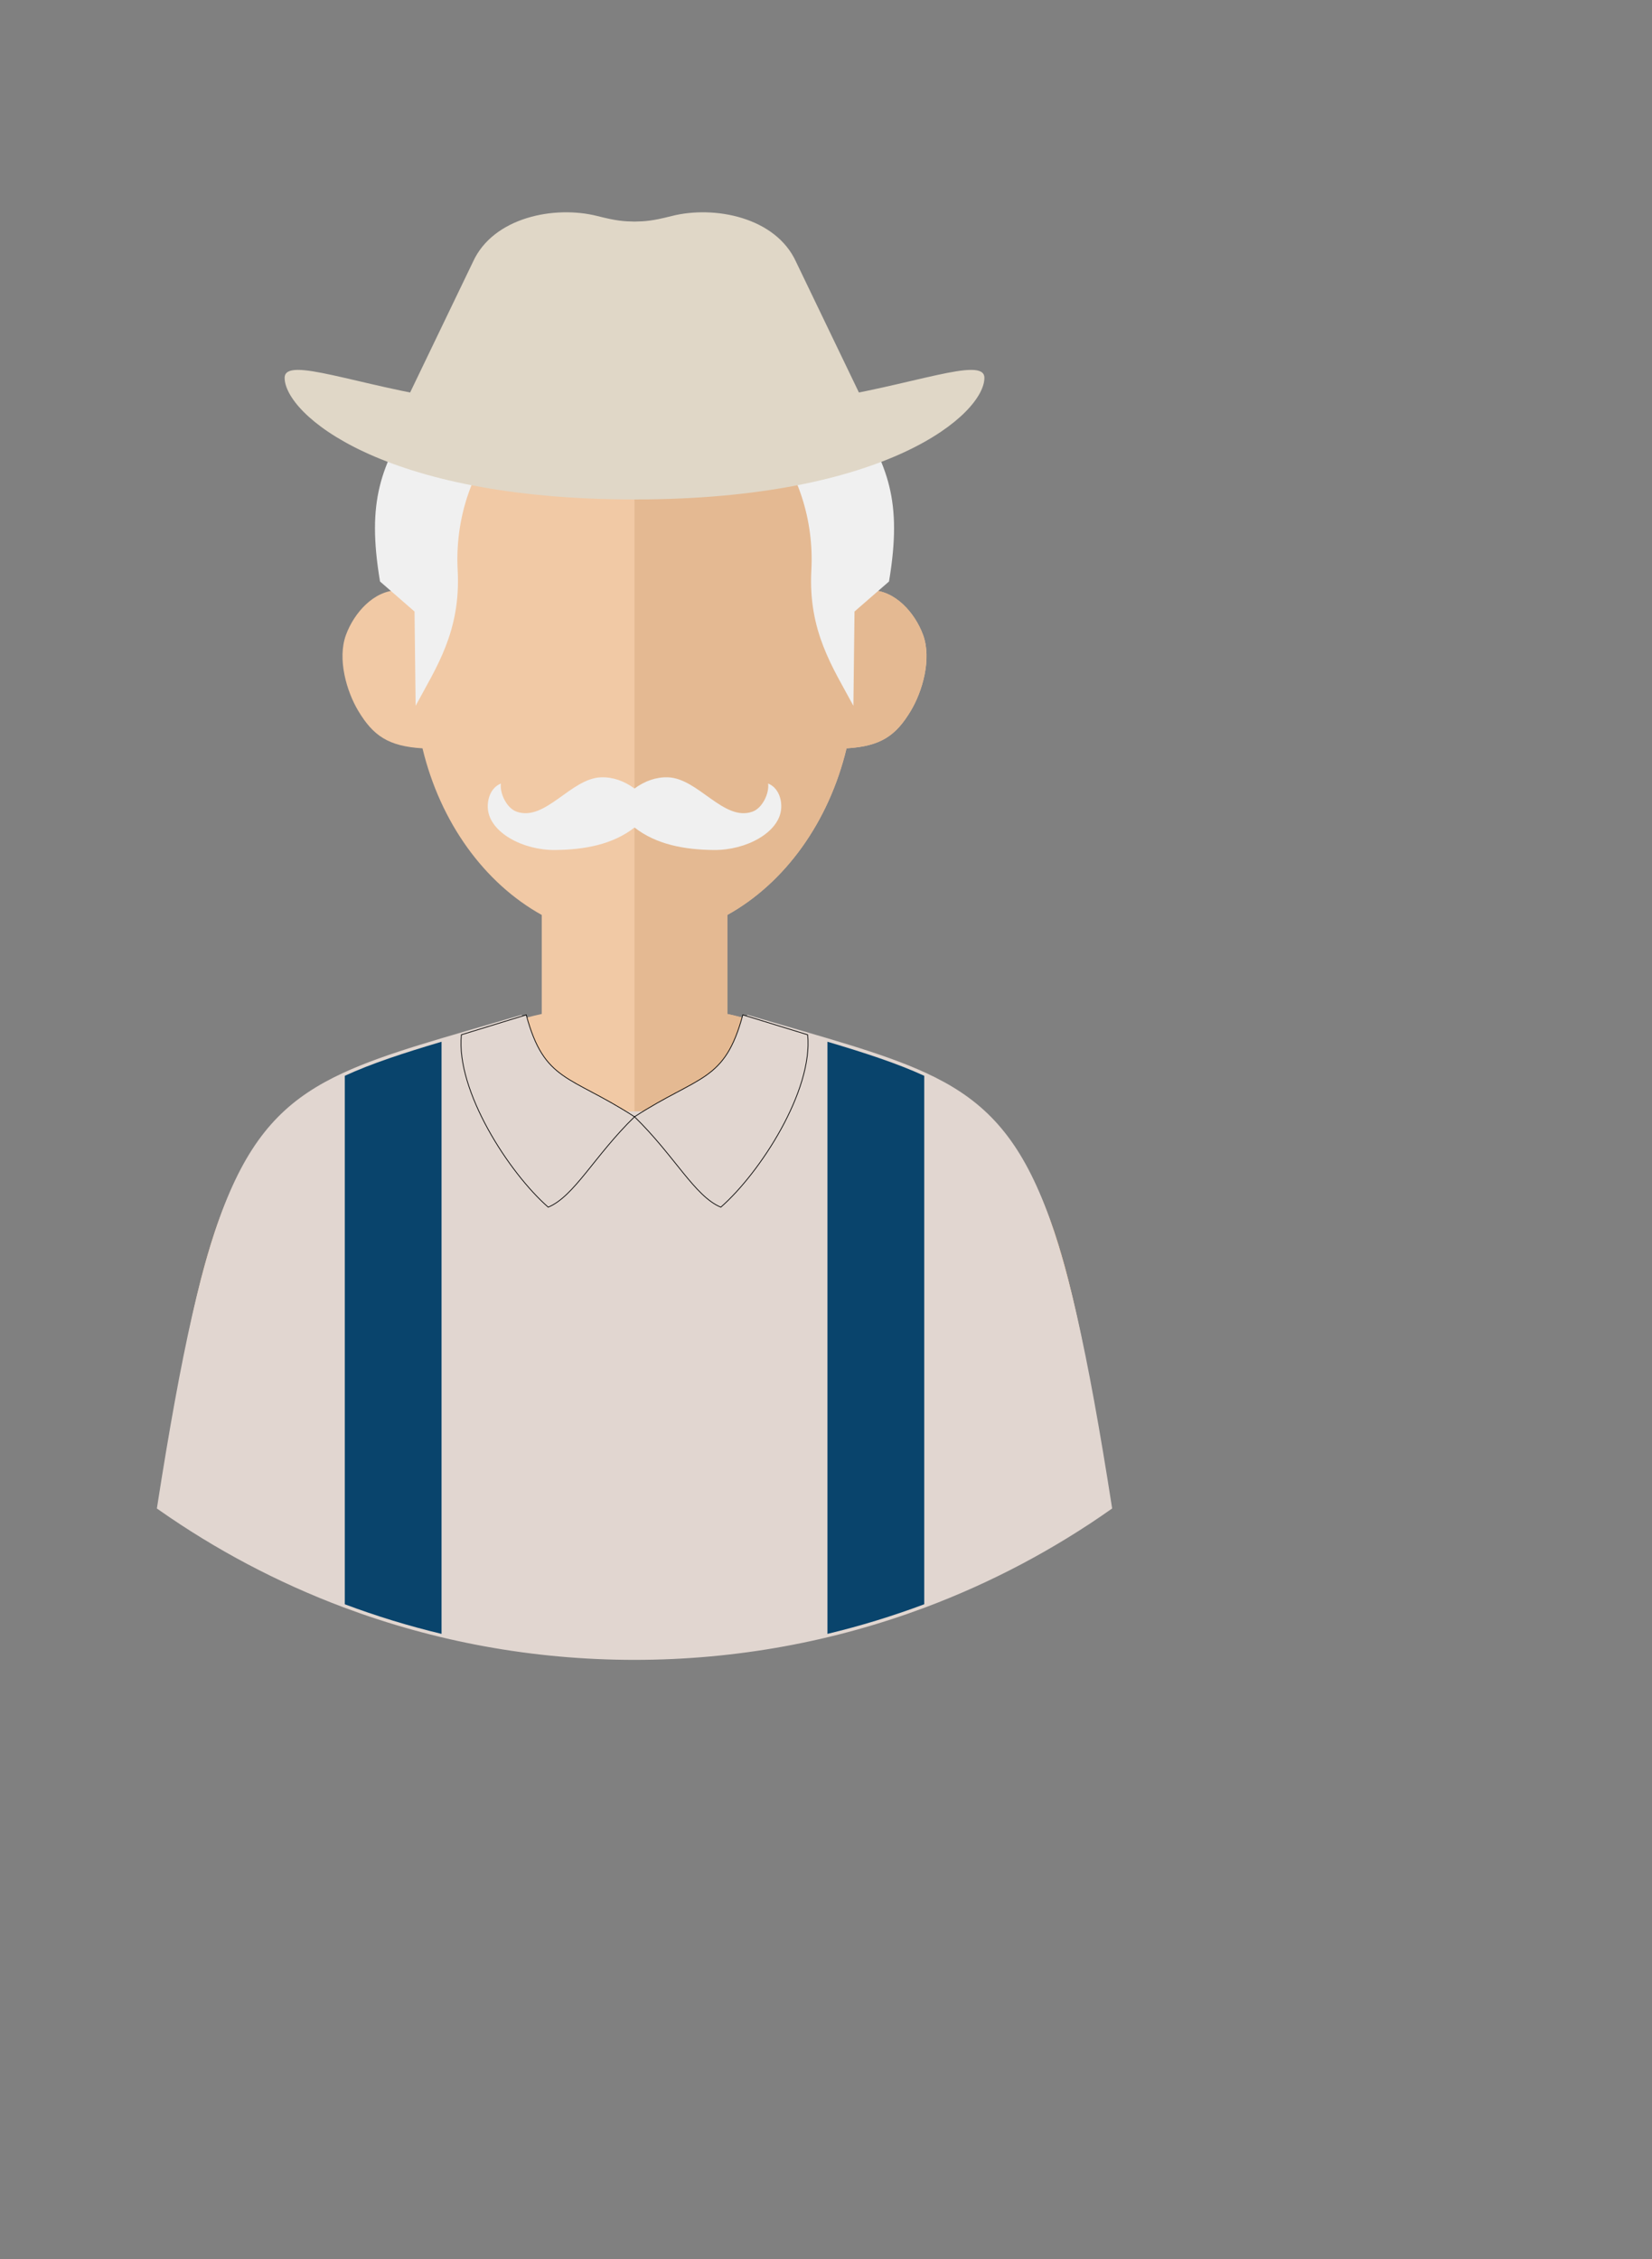 <svg id="svg-persona-breeder" xmlns="http://www.w3.org/2000/svg" version="1.1" viewBox="0 0 223.456 305.637" stroke-width="0.5" overflow="visible">
<rect x="0" y="0" width="223.456" height="305.637" fill="#808080" stroke="none"/>
<defs><style></style></defs>
<g transform="matrix(1,0,0,-1,-25.901,281.678)">
    <svg id="face">
        <path fill="#f1c9a5" marker-start="none" marker-end="none" d="M 111.728,57.58 C 135.658,57.58 157.838,65.115 176.023,77.94 C 171.279,109.355 167.997,123.432 158.177,131.643 C 152.738,136.268 145.332,138.577 134.373,141.767 C 131.521,142.596 126.711,143.982 124.277,144.51 L 124.278,157.903 C 132.054,162.221 138.002,170.432 140.407,180.443 C 145.044,180.721 147.083,182.158 149.096,185.514 C 150.676,188.148 151.954,192.542 150.754,195.8 C 149.682,198.711 147.022,201.832 143.663,201.832 C 142.799,201.832 141.959,201.638 141.183,201.288 C 138.882,218.286 126.521,231.276 111.728,231.276 C 96.935,231.276 84.574,218.286 82.273,201.288 C 81.497,201.638 80.657,201.832 79.793,201.832 C 76.434,201.832 73.774,198.711 72.702,195.8 C 71.502,192.542 72.78,188.148 74.36,185.514 C 76.373,182.158 78.412,180.721 83.049,180.443 C 85.454,170.432 91.402,162.221 99.178,157.903 L 99.179,144.51 C 96.745,143.982 91.935,142.596 89.083,141.767 C 78.124,138.577 70.718,136.268 65.279,131.643 C 55.459,123.432 52.177,109.355 47.433,77.94 C 65.618,65.115 87.798,57.58 111.728,57.58 Z"/>
        <path fill="#e4b992" marker-start="none" marker-end="none" d="M 111.728,57.58 C 135.658,57.58 157.838,65.115 176.023,77.94 C 171.279,109.355 167.997,123.432 158.177,131.643 C 152.738,136.268 145.332,138.577 134.373,141.767 C 131.521,142.596 126.711,143.982 124.277,144.51 L 124.278,157.903 C 132.054,162.221 138.002,170.432 140.407,180.443 C 145.044,180.721 147.083,182.158 149.096,185.514 C 150.676,188.148 151.954,192.542 150.754,195.8 C 149.682,198.711 147.022,201.832 143.663,201.832 C 142.799,201.832 141.959,201.638 141.183,201.288 C 138.882,218.286 126.521,231.276 111.728,231.276 L 111.728,57.58 Z"/>
    </svg>
    <svg id="male-hair">
    <svg id="male-hair-head">
    <path fill="#f0f0f0" d="M 82.121,186.199 L 81.971,198.949 L 77.304,203.014 C 75.456,214.036 77.476,218.618 82.027,226.081 C 87.272,234.682 97.76,234.008 111.728,233.907 C 125.696,234.008 136.184,234.682 141.429,226.081 C 145.98,218.618 148,214.036 146.152,203.014 L 141.485,198.949 L 141.335,186.199 C 138.55,191.397 135.211,196.245 135.647,204.526 C 136.385,218.029 127.074,231.094 111.728,231.27 C 96.382,231.094 87.071,218.029 87.809,204.526 C 88.245,196.245 84.906,191.397 82.121,186.199 Z" stroke-width="0.5" marker-start="none" marker-end="none"/>
    </svg>
    <svg id="male-hair-mustache">
    <path fill="#f0f0f0" d="M 111.728,175.009 C 110.338,176.025 108.802,176.572 107.217,176.523 C 103.107,176.394 99.67,170.511 95.789,171.871 C 94.416,172.352 93.479,174.385 93.657,175.683 C 92.315,175.144 91.773,173.599 91.893,172.238 C 92.176,169.049 96.618,166.65 100.985,166.689 C 104.987,166.724 108.795,167.44 111.728,169.729 C 114.661,167.44 118.469,166.724 122.471,166.689 C 126.838,166.65 131.28,169.049 131.563,172.238 C 131.683,173.599 131.141,175.144 129.799,175.683 C 129.977,174.385 129.04,172.352 127.667,171.871 C 123.786,170.511 120.349,176.394 116.239,176.523 C 114.654,176.572 113.118,176.025 111.728,175.009 Z" marker-start="none" marker-end="none"/>
    </svg>
    </svg>
    <svg id="male-hair-hat">
    <path fill="#E0D7C7" d="M 80.753,227.287 L 89.873,246.247 C 92.623,252.306 100.937,253.919 106.709,252.451 C 109.385,251.77 110.282,251.737 111.728,251.703 C 113.174,251.737 114.071,251.77 116.747,252.451 C 122.519,253.919 130.833,252.306 133.583,246.247 L 142.703,227.287 C 121.931,221.357 101.282,221.392 80.753,227.287 Z" marker-start="none" marker-end="none"/>
    <path fill="#E0D7C7" d="M 111.728,225.826 C 103.187,225.826 94.681,226.425 87.089,227.564 C 74.233,229.492 64.402,233.581 64.402,230.564 C 64.402,225.765 77.339,214.111 111.728,214.111 C 146.117,214.111 159.054,225.765 159.054,230.564 C 159.054,233.581 149.223,229.492 136.367,227.564 C 128.775,226.425 120.269,225.826 111.728,225.826 Z" marker-start="none" marker-end="none"/>
    </svg>
    <svg id="male-clothing-shirt">
        <path fill="#E1D6D0"  d="M 72.535,64.655 C 63.631,67.995 55.266,72.437 47.607,77.818 C 54.129,119.507 58.896,129.854 72.535,136.141 C 78.399,138.844 85.974,140.826 96.123,143.82 C 97.499,136.455 103.966,130.875 111.728,130.875 C 119.489,130.875 125.956,136.455 127.332,143.82 C 137.48,140.826 145.055,138.844 150.919,136.142 C 164.558,129.855 169.325,119.509 175.848,77.818 C 168.188,72.437 159.823,67.995 150.919,64.655 C 138.723,60.081 125.516,57.58 111.728,57.58 C 97.939,57.58 84.732,60.081 72.535,64.655 Z" stroke="#E1D6D0" stroke-width="0.9" marker-start="none" marker-end="none"/>
        <path fill="#E1D6D0" d="M 97.079,144.386 C 99.537,135.275 102.942,136.277 111.728,130.601 C 106.31,125.328 103.606,119.86 100.055,118.37 C 94.76,123.003 87.547,134.115 88.31,141.694 L 97.079,144.386 Z" stroke="#000000" stroke-width="0.1" marker-start="none" marker-end="none"/>
        <path fill="#E1D6D0" d="M 126.377,144.386 C 123.919,135.275 120.514,136.277 111.728,130.601 C 117.146,125.328 119.85,119.86 123.401,118.37 C 128.696,123.003 135.909,134.115 135.146,141.694 L 126.377,144.386 Z" stroke="#000000" stroke-width="0.1" marker-start="none" marker-end="none"/>
        <path fill="#09446C" d="M 137.826,140.751 C 142.984,139.216 147.279,137.817 150.917,136.142 L 150.917,64.654 C 146.669,63.061 142.299,61.719 137.826,60.648 L 137.826,140.751 Z M 72.537,64.653 L 72.537,136.142 C 76.173,137.817 80.467,139.215 85.626,140.751 L 85.626,60.648 C 81.153,61.719 76.784,63.06 72.537,64.653 Z"  marker-start="none" marker-end="none"/>
    </svg>
</g>
</svg>


